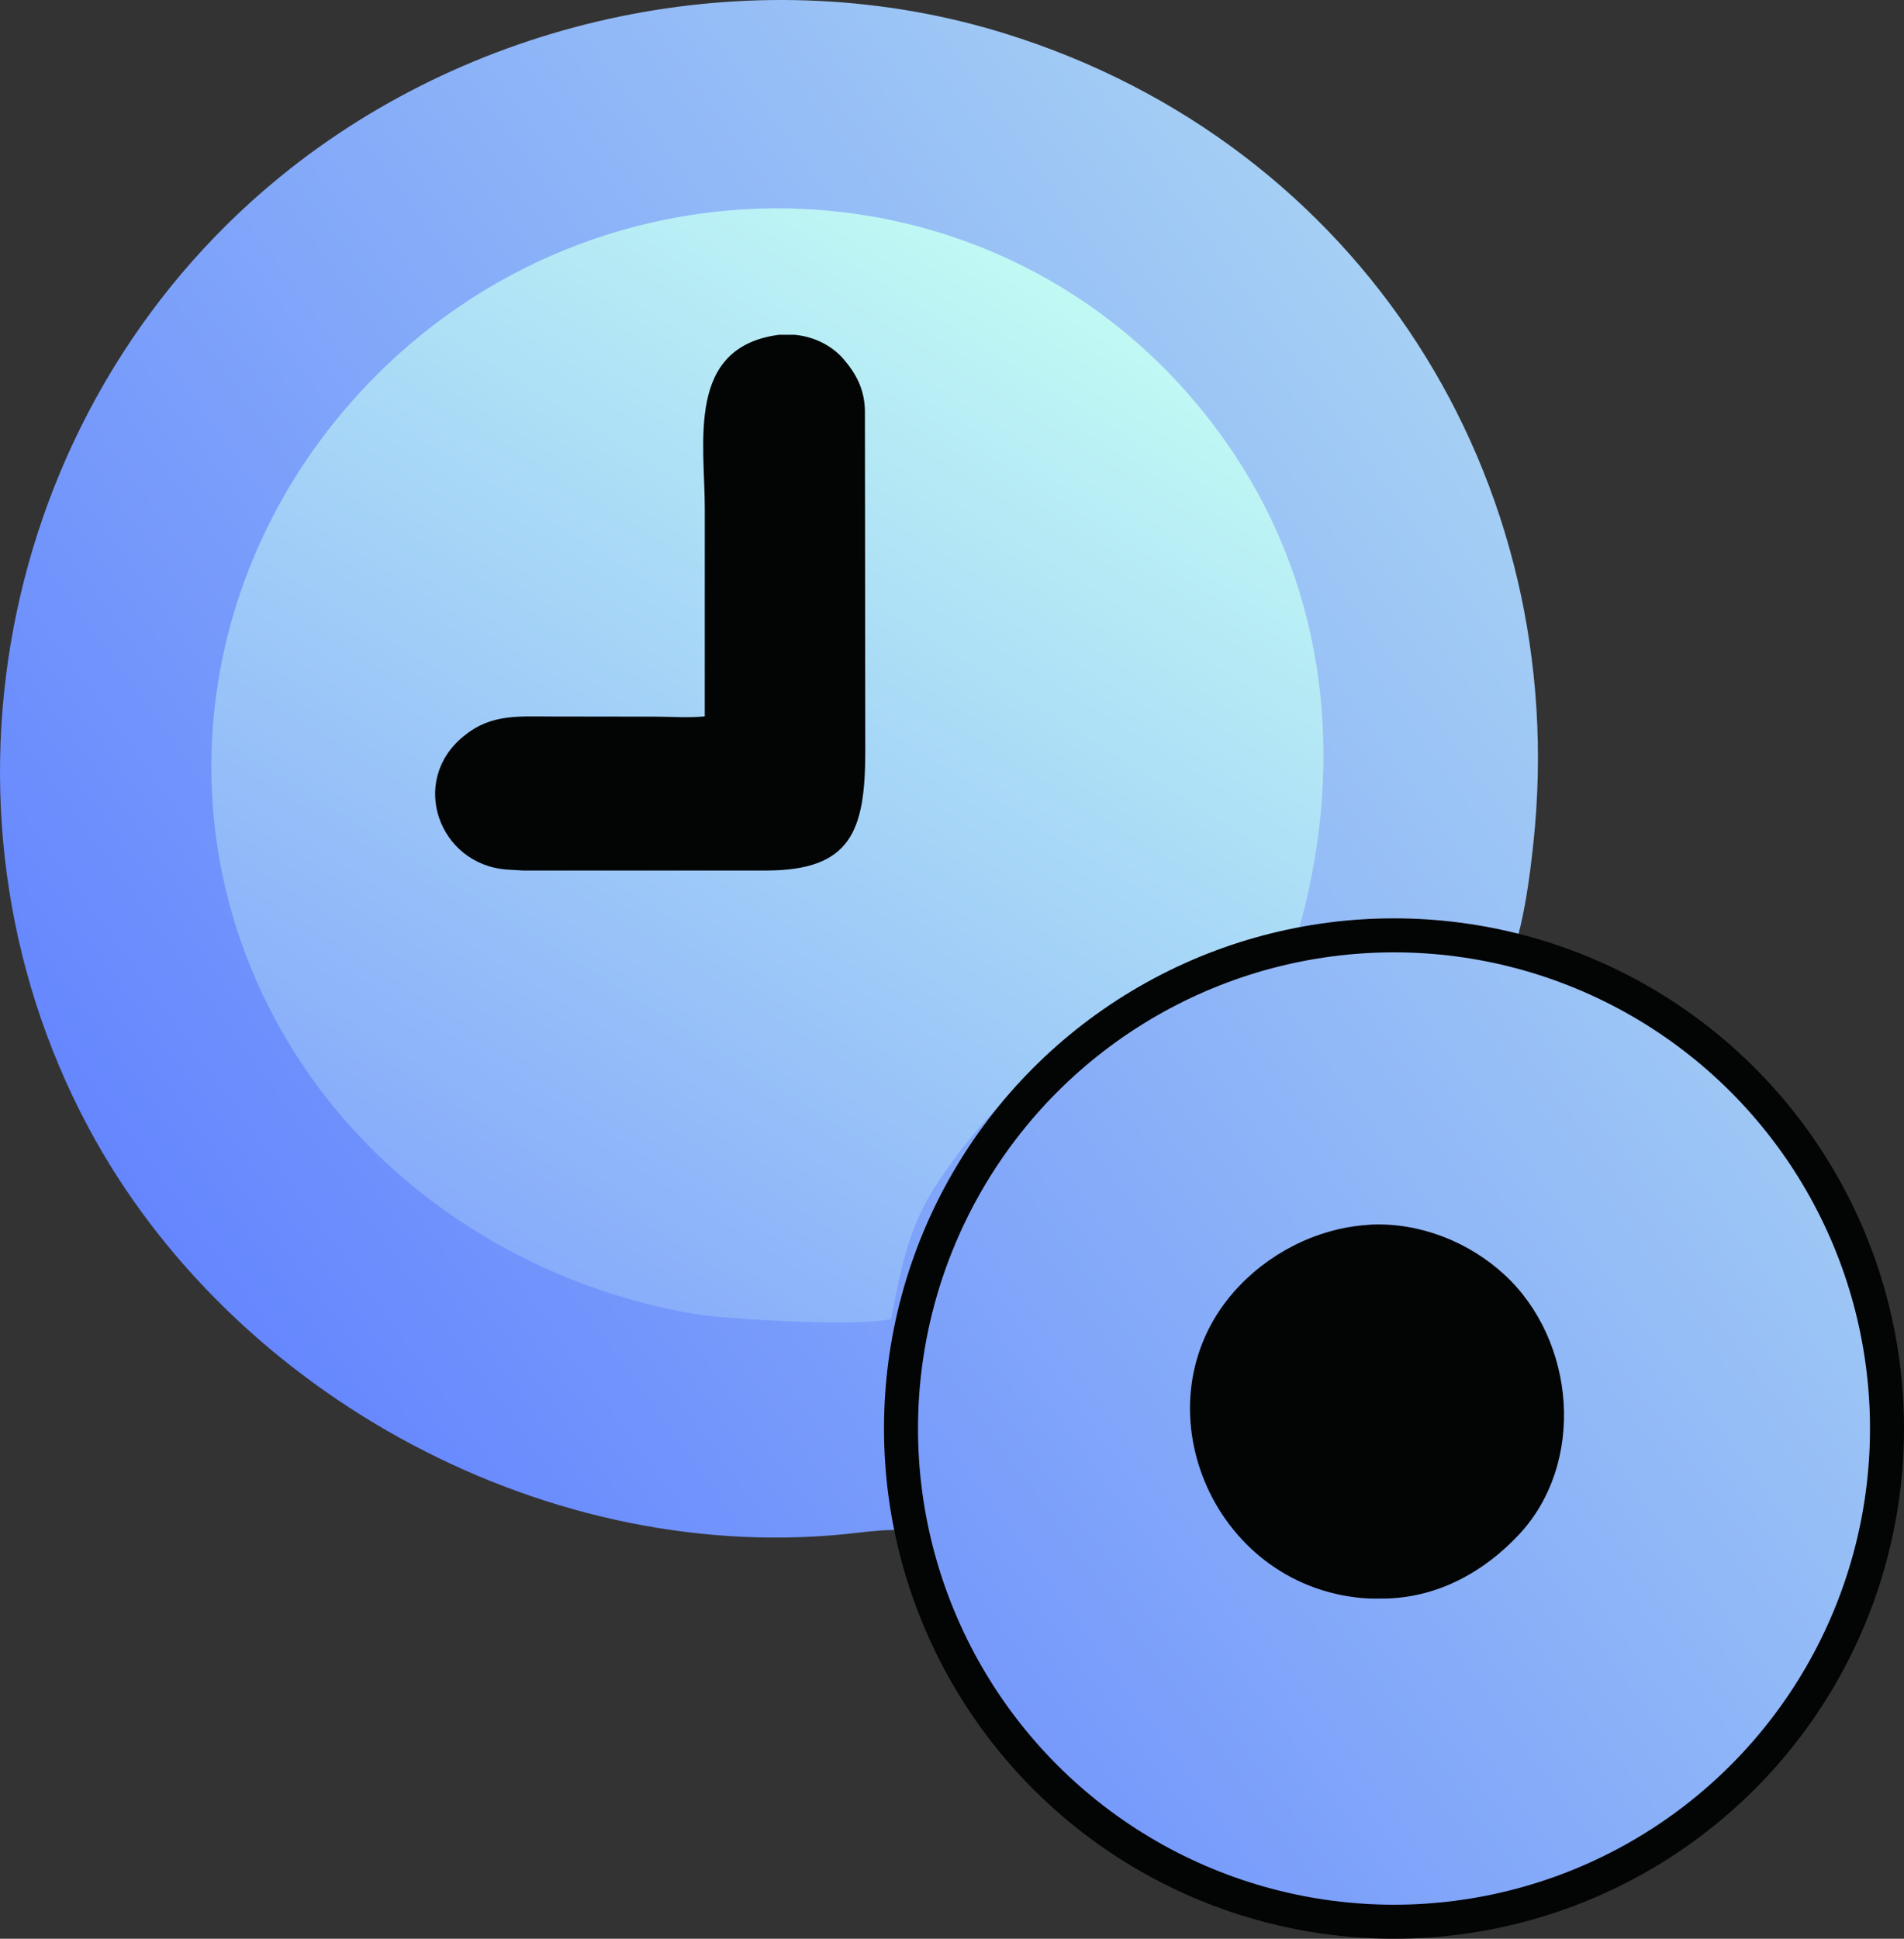 <svg width="56" height="57" viewBox="0 0 56 57" fill="none" xmlns="http://www.w3.org/2000/svg">
<rect x="0" y="0" width="56" height="57" fill="#333333" stroke="none"/>
<path d="M53.136 50.61C51.179 53.656 46.641 55.745 43.101 55.969C42.259 56.022 41.344 56.501 40.5 56.5L38.903 55.986C33.408 55.964 28.765 52.168 27 47C26.749 46.266 26.703 45.744 26.5 45C26.271 44.948 25.507 45.03 25.259 45.06C16.241 46.146 6.828 41.061 2.6 33.148C-2.469 23.663 0.061 11.611 8.561 4.94C14.387 0.367 22.428 -1.224 29.55 0.983C40.032 4.231 46.243 14.098 45.099 24.794C44.984 25.868 44.832 26.998 44.499 28.028L44.55 28.055C44.706 28.133 44.954 28.129 45.128 28.156L45.955 28.323C51.376 29.609 54.117 33.954 55.5 39.5C55.918 43.432 55.642 47.416 53.151 50.606L53.136 50.61Z" fill="url(#paint0_linear_320_3096)"/>
<path d="M34.814 28.843L34.647 28.907C34.066 29.06 33.203 29.509 32.7 29.883L32.549 29.967C32.208 30.176 31.8 30.382 31.516 30.657L31.451 30.719C31.343 30.782 31.463 30.682 31.355 30.78L30.798 31.24C30.75 31.287 30.774 31.268 30.724 31.305L30.185 31.774C29.182 32.615 28.374 33.599 27.642 34.675C26.738 36.005 26.516 37.19 26.209 38.773C25.323 39.02 21.353 38.784 20.455 38.635C16.009 37.896 11.851 35.428 9.223 31.775C4.674 25.453 5.404 17.132 10.619 11.502C17.636 3.925 29.907 4.31 36.028 12.954C38.883 16.986 39.526 21.834 38.404 26.553C38.286 27.046 38.125 27.528 38.037 28.027C37.826 28.09 37.6 28.049 37.407 28.118L37.33 28.137C37.186 28.143 37.025 28.188 36.883 28.214L36.717 28.228C36.645 28.272 36.597 28.245 36.523 28.262L36.455 28.291C36.319 28.332 36.165 28.326 36.028 28.368L35.726 28.435C35.641 28.452 35.711 28.437 35.61 28.474L35.452 28.513C35.365 28.53 35.445 28.512 35.337 28.551L34.703 28.753C34.655 28.77 34.614 28.787 34.57 28.811L34.609 28.847C34.676 28.844 34.747 28.836 34.814 28.843Z" fill="url(#paint1_linear_320_3096)"/>
<path d="M22.913 9.843L23.36 9.842C23.917 9.891 24.461 10.143 24.823 10.573L24.866 10.626C25.23 11.06 25.431 11.519 25.439 12.085L25.449 22.085C25.45 24.441 25.025 25.59 22.537 25.594L15.379 25.594L14.902 25.565C12.908 25.416 12.022 22.967 13.627 21.653L13.678 21.613C14.453 20.985 15.285 21.066 16.229 21.066L19.249 21.07C19.734 21.071 20.248 21.111 20.728 21.062L20.729 14.965C20.73 12.996 20.168 10.202 22.913 9.843Z" fill="#030404"/>
<path d="M40.199 36.015L40.34 36.004C41.773 35.944 43.208 36.516 44.255 37.483C46.347 39.416 46.654 43.031 44.653 45.142C43.631 46.222 42.314 46.946 40.802 46.997C40.558 47 40.302 47.006 40.059 46.984C35.603 46.582 33.44 41.246 36.279 37.995C37.261 36.87 38.698 36.123 40.199 36.015Z" fill="#030404"/>
<circle cx="41" cy="42" r="14.5" stroke="#030404"/>
<defs>
<linearGradient id="paint0_linear_320_3096" x1="9.628" y1="43.182" x2="46.402" y2="16.602" gradientUnits="userSpaceOnUse">
<stop stop-color="#6586FE"/>
<stop offset="1" stop-color="#A5CFF4"/>
</linearGradient>
<linearGradient id="paint1_linear_320_3096" x1="13.783" y1="35.978" x2="31.045" y2="8.411" gradientUnits="userSpaceOnUse">
<stop stop-color="#88ACFA"/>
<stop offset="1" stop-color="#C0F9F4"/>
</linearGradient>
</defs>
</svg>
